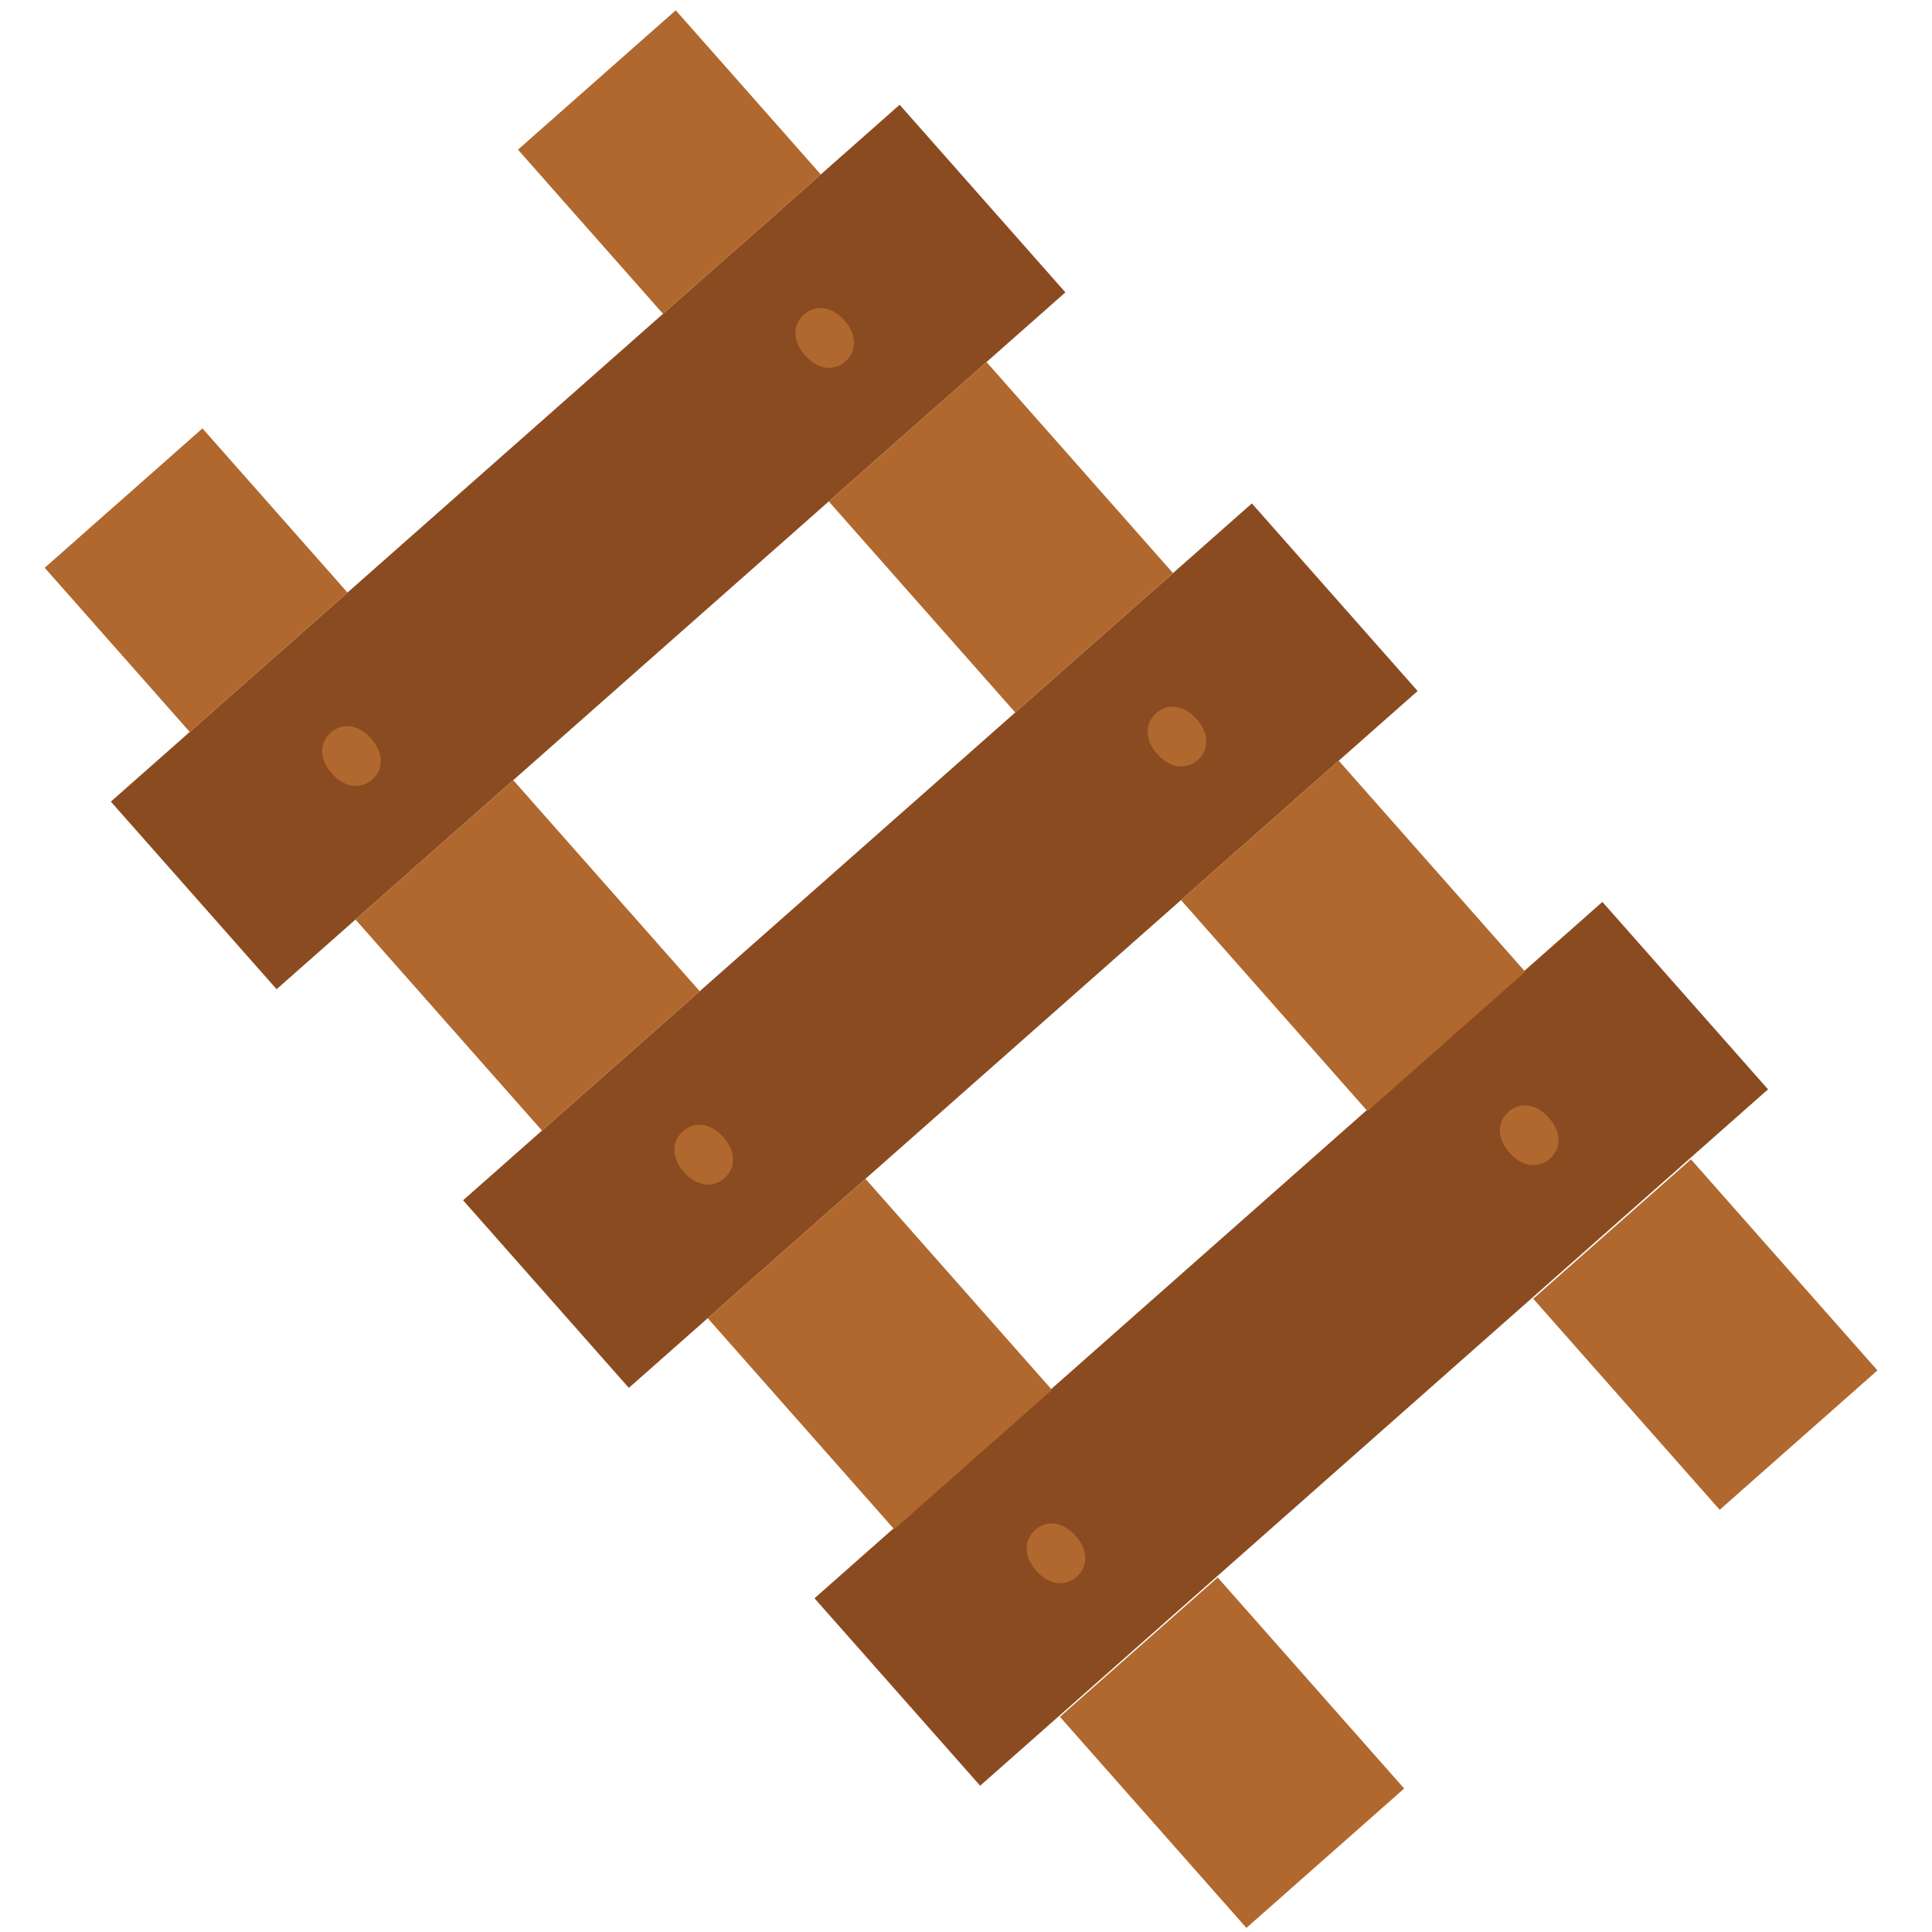 <?xml version="1.0" encoding="utf-8"?>
<svg version="1.1" id="Layer_1" x="0px" y="0px" viewBox="0 0 512 512" style="enable-background:new 0 0 512 512;" xmlns="http://www.w3.org/2000/svg">
  <g style="" transform="matrix(0.592, -0.523, 0.622, 0.704, -56.09, 210.484)">
    <path style="fill: rgb(139, 75, 32);" d="M79.448,282.483h353.103v-70.621H79.448V282.483z"/>
    <path style="fill: rgb(139, 75, 32);" d="M79.448,132.414h353.103V61.793H79.448V132.414z"/>
  </g>
  <g style="" transform="matrix(0.592, -0.523, 0.622, 0.704, -56.09, 210.484)">
    <path style="fill: rgb(176, 104, 46);" d="M158.897,247.172c0,5.297-3.531,8.828-8.828,8.828s-8.828-3.531-8.828-8.828 s3.531-8.828,8.828-8.828S158.897,241.876,158.897,247.172"/>
    <path style="fill: rgb(176, 104, 46);" d="M158.897,97.103c0,5.297-3.531,8.828-8.828,8.828s-8.828-3.531-8.828-8.828s3.531-8.828,8.828-8.828 S158.897,91.807,158.897,97.103"/>
    <path style="fill: rgb(176, 104, 46);" d="M370.759,97.103c0,5.297-3.531,8.828-8.828,8.828s-8.828-3.531-8.828-8.828s3.531-8.828,8.828-8.828 S370.759,91.807,370.759,97.103"/>
    <path style="fill: rgb(176, 104, 46);" d="M370.759,247.172c0,5.297-3.531,8.828-8.828,8.828s-8.828-3.531-8.828-8.828 s3.531-8.828,8.828-8.828S370.759,241.876,370.759,247.172"/>
    <path style="fill: rgb(176, 104, 46);" d="M114.759,61.793h70.621V0h-70.621V61.793z"/>
    <path style="fill: rgb(176, 104, 46);" d="M114.759,211.862h70.621v-79.448h-70.621V211.862z"/>
    <path style="fill: rgb(176, 104, 46);" d="M326.621,61.793h70.621V0h-70.621V61.793z"/>
    <path style="fill: rgb(176, 104, 46);" d="M326.621,211.862h70.621v-79.448h-70.621V211.862z"/>
  </g>
  <path style="fill: rgb(139, 75, 32);" d="M 203 389.279 L 481.774 389.279 L 481.774 322.964 L 203 322.964 L 203 389.279 Z" transform="matrix(0.749, -0.662, 0.662, 0.749, -150.001, 316.049)"/>
  <g style="" transform="matrix(0.592, -0.523, 0.622, 0.704, -56.09, 210.484)">
    <path style="fill: rgb(176, 104, 46);" d="M158.897,397.241c0,5.297-3.531,8.828-8.828,8.828s-8.828-3.531-8.828-8.828 c0-5.297,3.531-8.828,8.828-8.828S158.897,391.945,158.897,397.241"/>
    <path style="fill: rgb(176, 104, 46);" d="M370.759,397.241c0,5.297-3.531,8.828-8.828,8.828s-8.828-3.531-8.828-8.828 c0-5.297,3.531-8.828,8.828-8.828S370.759,391.945,370.759,397.241"/>
    <path style="fill: rgb(176, 104, 46);" d="M114.759,361.931h70.621v-79.448h-70.621V361.931z"/>
    <path style="fill: rgb(176, 104, 46);" d="M326.621,361.931h70.621v-79.448h-70.621V361.931z"/>
    <path style="fill: rgb(176, 104, 46);" d="M114.759,512h70.621v-79.448h-70.621V512z"/>
    <path style="fill: rgb(176, 104, 46);" d="M326.621,512h70.621v-79.448h-70.621V512z"/>
  </g>
  <g style="" transform="matrix(0.592, -0.523, 0.622, 0.704, -56.09, 210.484)"/>
  <g style="" transform="matrix(0.592, -0.523, 0.622, 0.704, -56.09, 210.484)"/>
  <g style="" transform="matrix(0.592, -0.523, 0.622, 0.704, -56.09, 210.484)"/>
  <g style="" transform="matrix(0.592, -0.523, 0.622, 0.704, -56.09, 210.484)"/>
  <g style="" transform="matrix(0.592, -0.523, 0.622, 0.704, -56.09, 210.484)"/>
  <g style="" transform="matrix(0.592, -0.523, 0.622, 0.704, -56.09, 210.484)"/>
  <g style="" transform="matrix(0.592, -0.523, 0.622, 0.704, -56.09, 210.484)"/>
  <g style="" transform="matrix(0.592, -0.523, 0.622, 0.704, -56.09, 210.484)"/>
  <g style="" transform="matrix(0.592, -0.523, 0.622, 0.704, -56.09, 210.484)"/>
  <g style="" transform="matrix(0.592, -0.523, 0.622, 0.704, -56.09, 210.484)"/>
  <g style="" transform="matrix(0.592, -0.523, 0.622, 0.704, -56.09, 210.484)"/>
  <g style="" transform="matrix(0.592, -0.523, 0.622, 0.704, -56.09, 210.484)"/>
  <g style="" transform="matrix(0.592, -0.523, 0.622, 0.704, -56.09, 210.484)"/>
  <g style="" transform="matrix(0.592, -0.523, 0.622, 0.704, -56.09, 210.484)"/>
  <g style="" transform="matrix(0.592, -0.523, 0.622, 0.704, -56.09, 210.484)"/>
</svg>